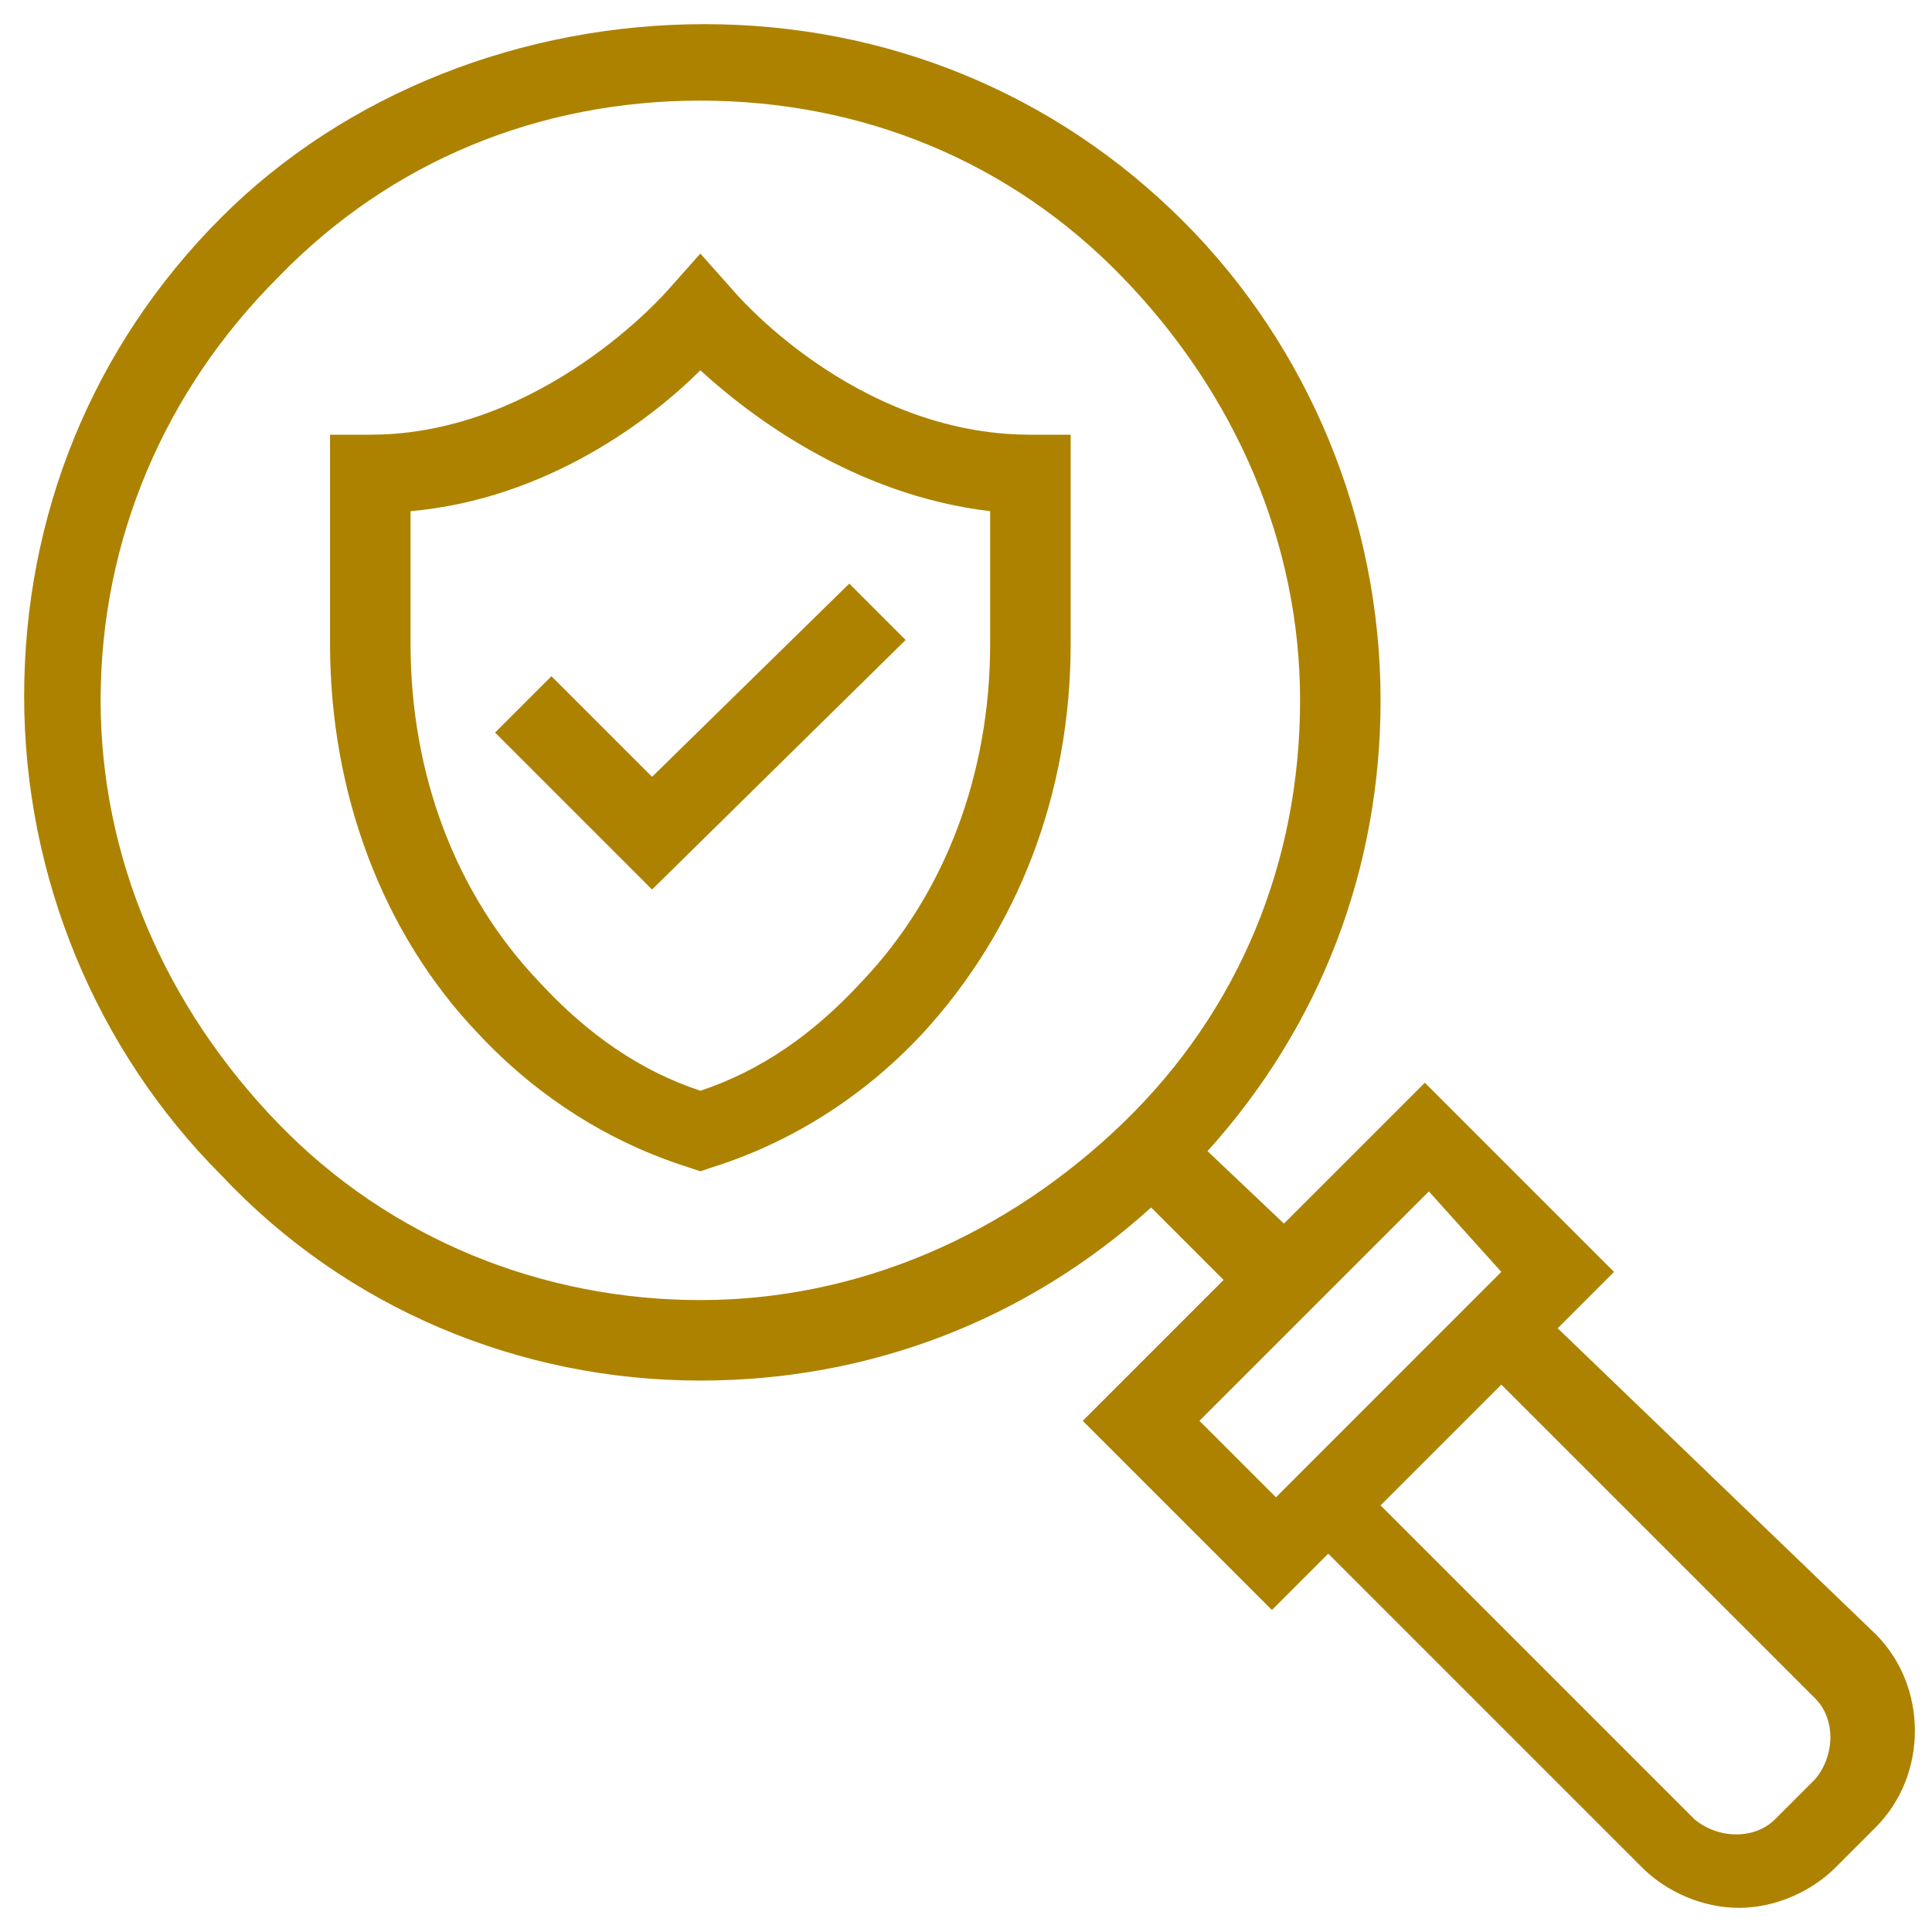 <svg width="148" height="148" viewBox="0 0 148 148" fill="none" xmlns="http://www.w3.org/2000/svg">
<path d="M53.65 105.758C66.6 105.758 78.625 101.133 88.183 92.5L93.733 98.05L82.942 108.842L97.433 123.333L101.75 119.017L125.8 143.067C127.65 144.917 130.425 146.15 133.2 146.15C135.975 146.15 138.75 144.917 140.6 143.067L143.683 139.983C147.692 135.975 147.692 129.192 143.683 125.183L119.325 101.75L123.642 97.433L109.15 82.942L98.358 93.733L92.5 88.183C101.133 78.625 105.758 66.6 105.758 53.65C105.758 39.775 100.208 26.517 90.65 16.958C80.783 7.092 67.833 1.85 53.958 1.85C40.083 1.85 26.517 7.092 16.958 16.65C7.092 26.517 1.85 39.467 1.85 53.342C1.85 67.217 7.4 80.475 16.958 90.033C26.517 100.208 39.775 105.758 53.65 105.758ZM115.008 106.067L139.058 130.117C140.6 131.658 140.6 134.433 139.058 136.283L135.975 139.367C134.433 140.908 131.658 140.908 129.808 139.367L105.758 115.317L110.383 110.692L115.008 106.067ZM115.008 97.433L106.375 106.067L97.742 114.7L91.883 108.842L109.458 91.267L115.008 97.433ZM21.275 21.275C29.908 12.333 41.317 7.708 53.65 7.708C65.983 7.708 77.392 12.333 86.025 21.275C94.658 30.217 99.592 41.625 99.592 53.65C99.592 65.983 94.967 77.392 86.025 86.025C77.083 94.658 65.675 99.592 53.65 99.592C41.625 99.592 29.908 94.967 21.275 86.025C12.642 77.083 7.708 65.675 7.708 53.65C7.708 41.317 12.642 29.908 21.275 21.275Z" fill="#AD8200"/>
<path d="M52.725 89.417L53.65 89.725L54.575 89.417C60.433 87.567 65.983 84.175 70.608 79.242C78.008 71.225 82.017 60.742 82.017 49.333V33.3H78.933C65.367 33.3 56.117 22.2 56.117 22.2L53.65 19.425L51.183 22.2C51.183 22.2 41.625 33.3 28.367 33.3H25.283V49.333C25.283 60.742 29.292 71.533 36.692 79.242C41.317 84.175 46.867 87.567 52.725 89.417ZM31.45 39.158C41.933 38.233 49.95 32.067 53.65 28.367C57.35 31.758 65.367 37.925 75.85 39.158V49.333C75.85 59.2 72.458 68.45 65.983 75.233C62.283 79.242 58.275 82.017 53.65 83.558C49.025 82.017 45.017 79.242 41.317 75.233C34.842 68.45 31.45 59.2 31.45 49.333V39.158Z" fill="#AD8200"/>
<path d="M69.375 49.025L65.058 44.708L49.95 59.508L42.242 51.8L37.925 56.117L49.95 68.142L69.375 49.025Z" fill="#AD8200"/>
</svg>
